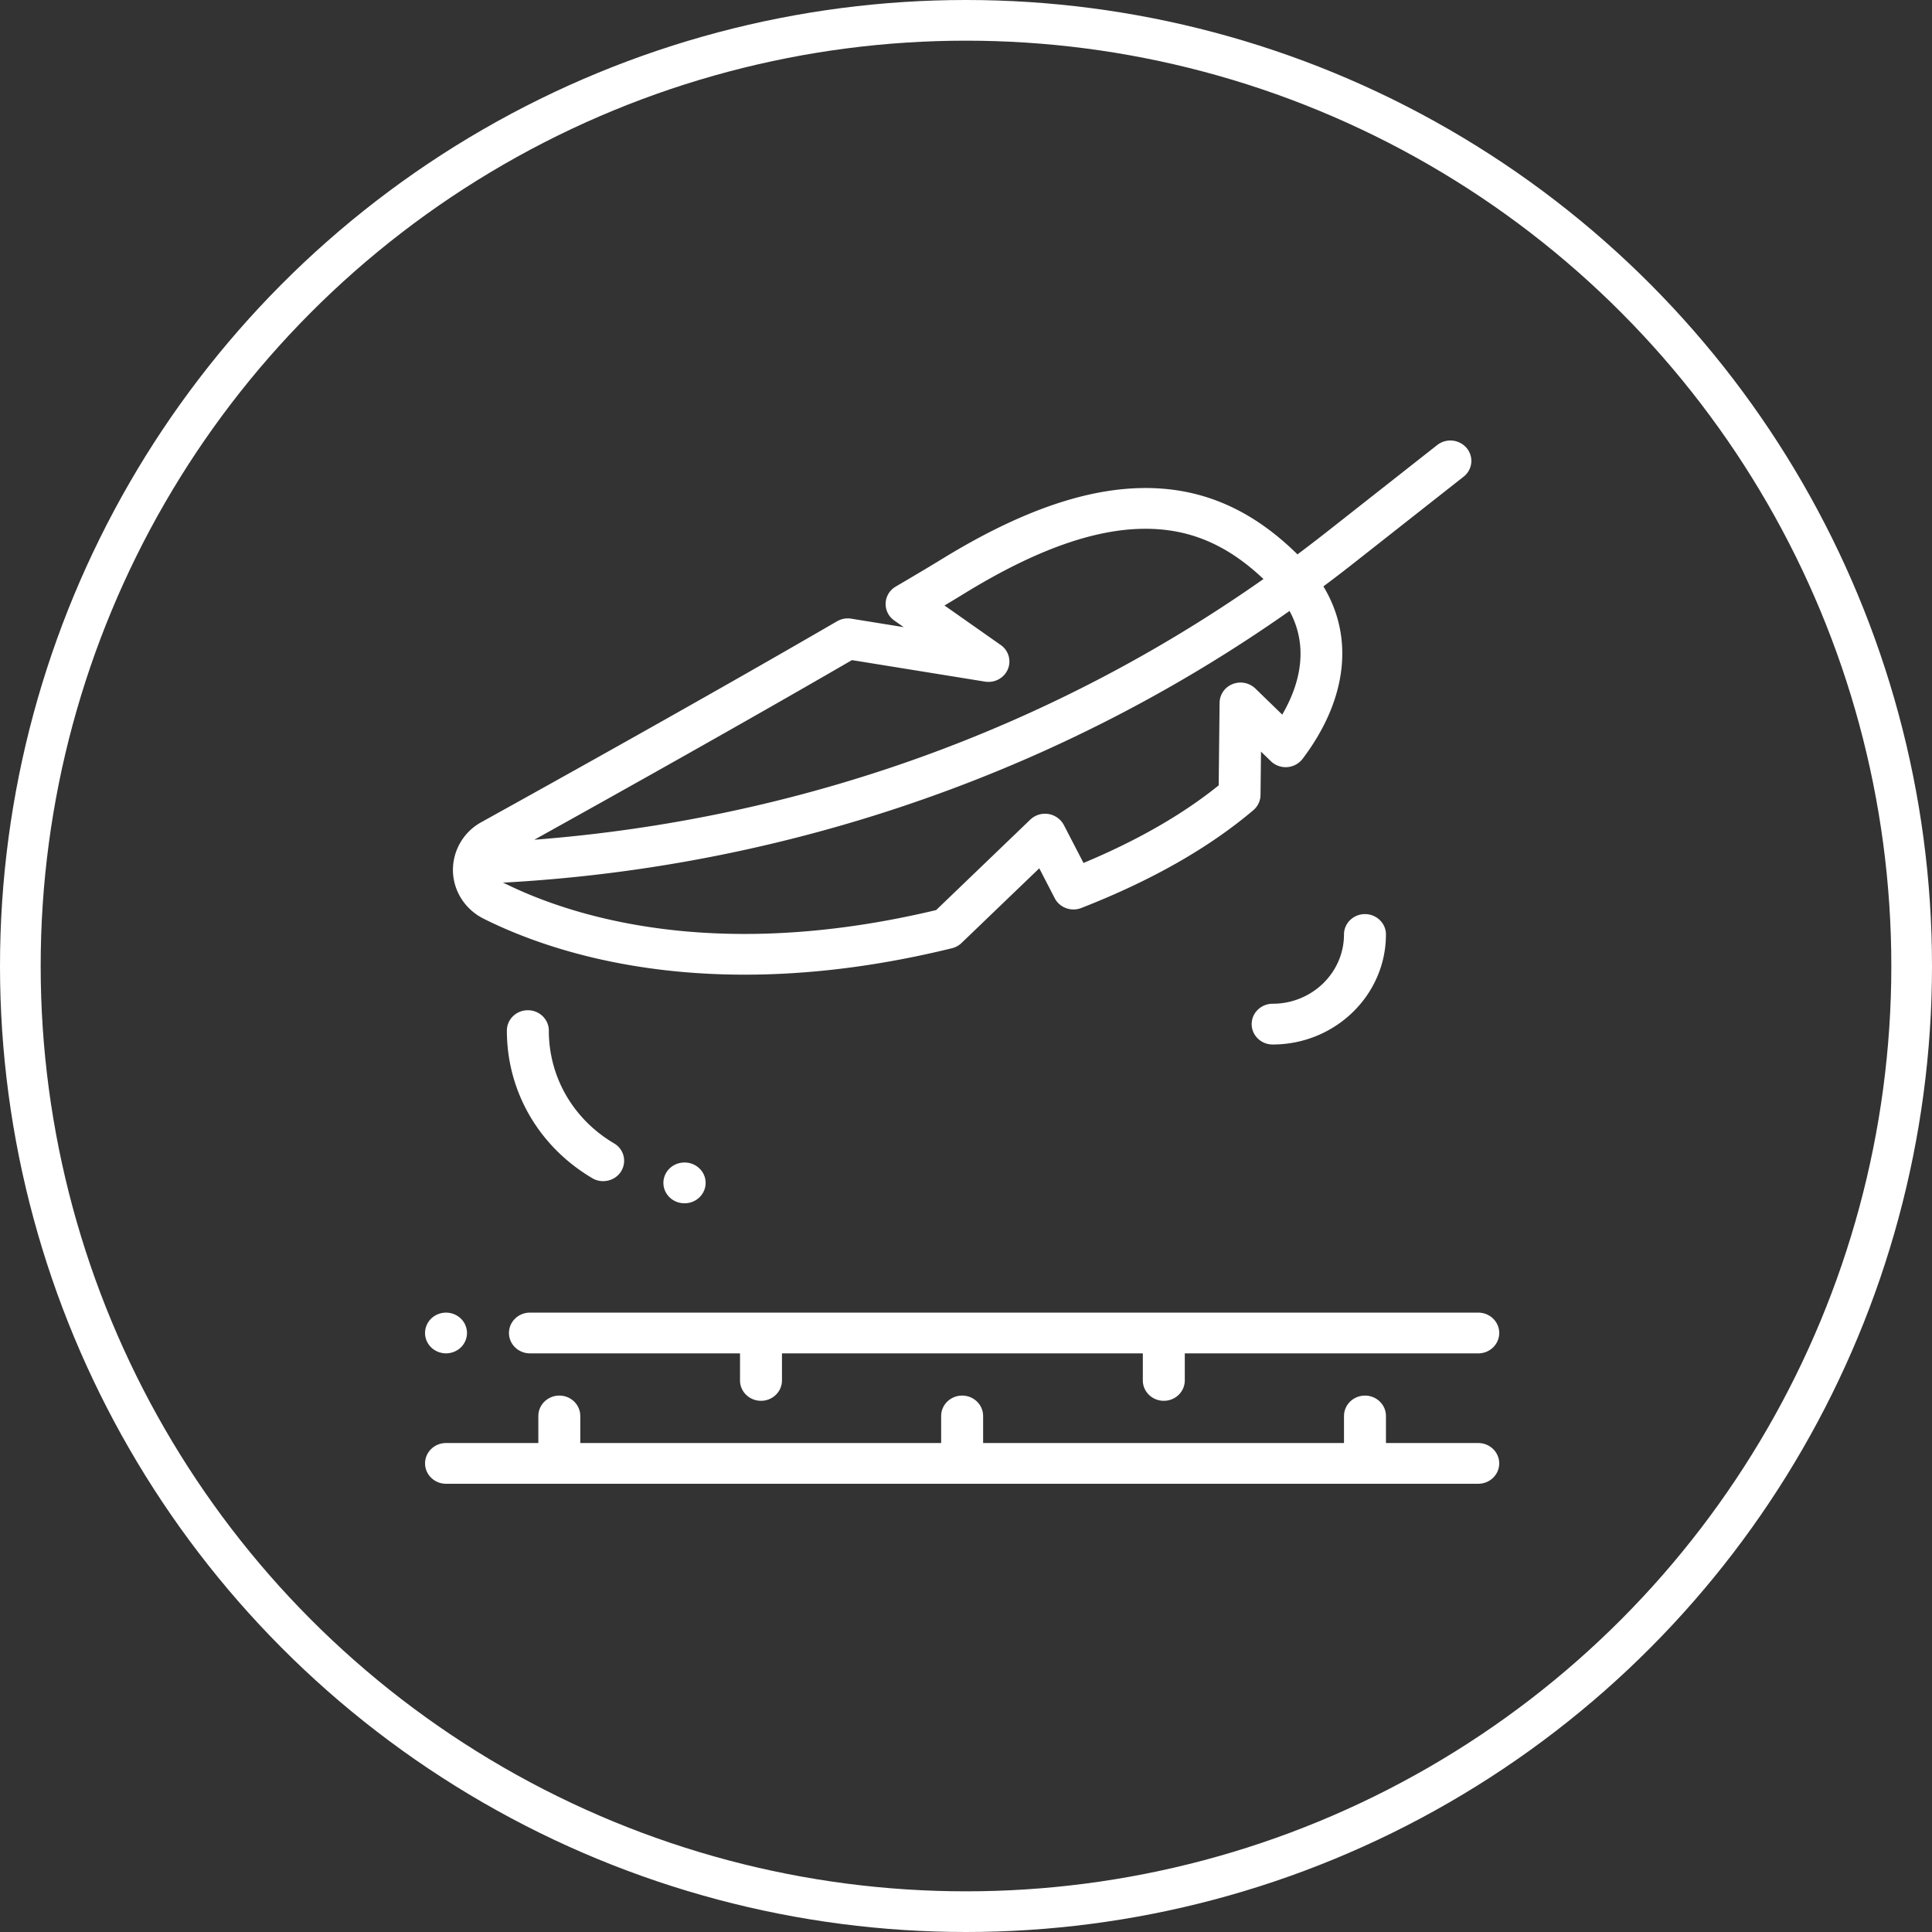 <svg width="95" height="95" fill="none" xmlns="http://www.w3.org/2000/svg"><rect width="100%" height="100%" fill="#333333" stroke="none"/><g clip-path="url(#clip0)" fill="#fff"><path d="M72.688 70.956H68.15v-1.33c0-.554-.462-1.003-1.031-1.003-.57 0-1.032.45-1.032 1.002v1.331H48.342v-1.33c0-.554-.462-1.003-1.032-1.003-.57 0-1.032.45-1.032 1.002v1.331H28.534v-1.33c0-.554-.462-1.003-1.031-1.003-.57 0-1.032.45-1.032 1.002v1.331h-4.54c-.57 0-1.031.449-1.031 1.002 0 .553.462 1.002 1.032 1.002h50.756c.57 0 1.032-.448 1.032-1.002 0-.553-.462-1.002-1.032-1.002z"/><path d="M25.027 65.546c0 .553.462 1.001 1.032 1.001h10.329v1.331c0 .554.462 1.002 1.032 1.002.569 0 1.031-.448 1.031-1.002v-1.33h17.744v1.33c0 .554.462 1.002 1.032 1.002.57 0 1.031-.448 1.031-1.002v-1.33h14.43c.57 0 1.032-.449 1.032-1.002 0-.553-.462-1.002-1.032-1.002h-46.63c-.57 0-1.031.448-1.031 1.002zm-3.095 1.001c.27 0 .537-.107.73-.293a.995.995 0 00.301-.709.995.995 0 00-.302-.708 1.056 1.056 0 00-1.459 0 .996.996 0 00-.302.709c0 .263.11.522.302.708.192.186.458.293.73.293zm1.85-21.372c2.38 1.191 6.675 2.751 12.836 2.751 2.806 0 5.999-.323 9.574-1.152.207-.048.41-.097.615-.147.18-.043.343-.133.475-.26l3.821-3.671.76 1.471c.241.466.81.675 1.307.48 3.434-1.34 6.28-2.958 8.46-4.81a.989.989 0 00.352-.743l.024-2.135.484.47a1.05 1.05 0 001.561-.115c2.199-2.91 2.54-5.975 1.023-8.48.49-.366.976-.737 1.456-1.115l5.437-4.279a.982.982 0 00.152-1.409 1.052 1.052 0 00-1.45-.147l-5.438 4.278c-.473.372-.951.738-1.432 1.098-2.013-1.986-4.192-3.044-6.651-3.232-3.1-.237-6.627.887-10.788 3.434-.704.432-1.093.66-1.798 1.077l-.519.305a.998.998 0 00-.495.816.991.991 0 00.426.852l.464.326-2.58-.417a1.06 1.06 0 00-.7.129c-6.046 3.513-13.55 7.695-17.485 9.875a2.681 2.681 0 00-1.401 2.401c.021.993.6 1.893 1.51 2.349zM63.05 35.139l-1.32-1.282a1.054 1.054 0 00-1.119-.22 1.003 1.003 0 00-.642.918l-.044 4.062c-1.768 1.43-4 2.71-6.647 3.817l-.968-1.87a1.05 1.05 0 00-1.647-.263l-4.63 4.448-.319.076c-3.415.791-6.449 1.099-9.104 1.099-5.727 0-9.688-1.432-11.881-2.53l-.003-.002a1.034 1.034 0 00.14.002 74.664 74.664 0 0022.1-4.662 73.512 73.512 0 0016.443-8.69c.825 1.515.705 3.265-.359 5.097zm-21.157-2.68l6.54 1.057c.474.077.937-.173 1.122-.602a.985.985 0 00-.347-1.198l-2.765-1.943c.313-.186.614-.368 1.018-.616 3.771-2.308 6.887-3.334 9.526-3.131 1.89.145 3.536.926 5.14 2.446-10.539 7.412-22.831 11.813-35.854 12.82 4.077-2.266 10.355-5.78 15.62-8.834zm-8.228 26.708c.57 0 1.032-.45 1.032-1.002 0-.554-.463-1.002-1.032-1.002h-.012c-.57 0-1.032.448-1.032 1.002 0 .553.462 1.002 1.032 1.002h.012zm-4.542-1.234c.167.1.352.146.535.146.348 0 .688-.17.882-.48a.986.986 0 00-.345-1.377c-2.009-1.188-3.208-3.26-3.208-5.545 0-.553-.462-1.002-1.032-1.002-.57 0-1.031.449-1.031 1.002 0 2.99 1.57 5.702 4.199 7.256zM68.15 45.95c0-.553-.463-1.002-1.032-1.002-.57 0-1.032.449-1.032 1.002 0 1.878-1.574 3.406-3.508 3.406-.57 0-1.031.45-1.031 1.002 0 .553.462 1.002 1.031 1.002 3.072 0 5.571-2.427 5.571-5.41z"/></g><circle cx="47.5" cy="47.5" r="46.5" stroke="#fff" stroke-width="2"/><defs><clipPath id="clip0"><path fill="#fff" transform="translate(20.9 21.66)" d="M0 0h52.82v51.3H0z"/></clipPath></defs></svg>